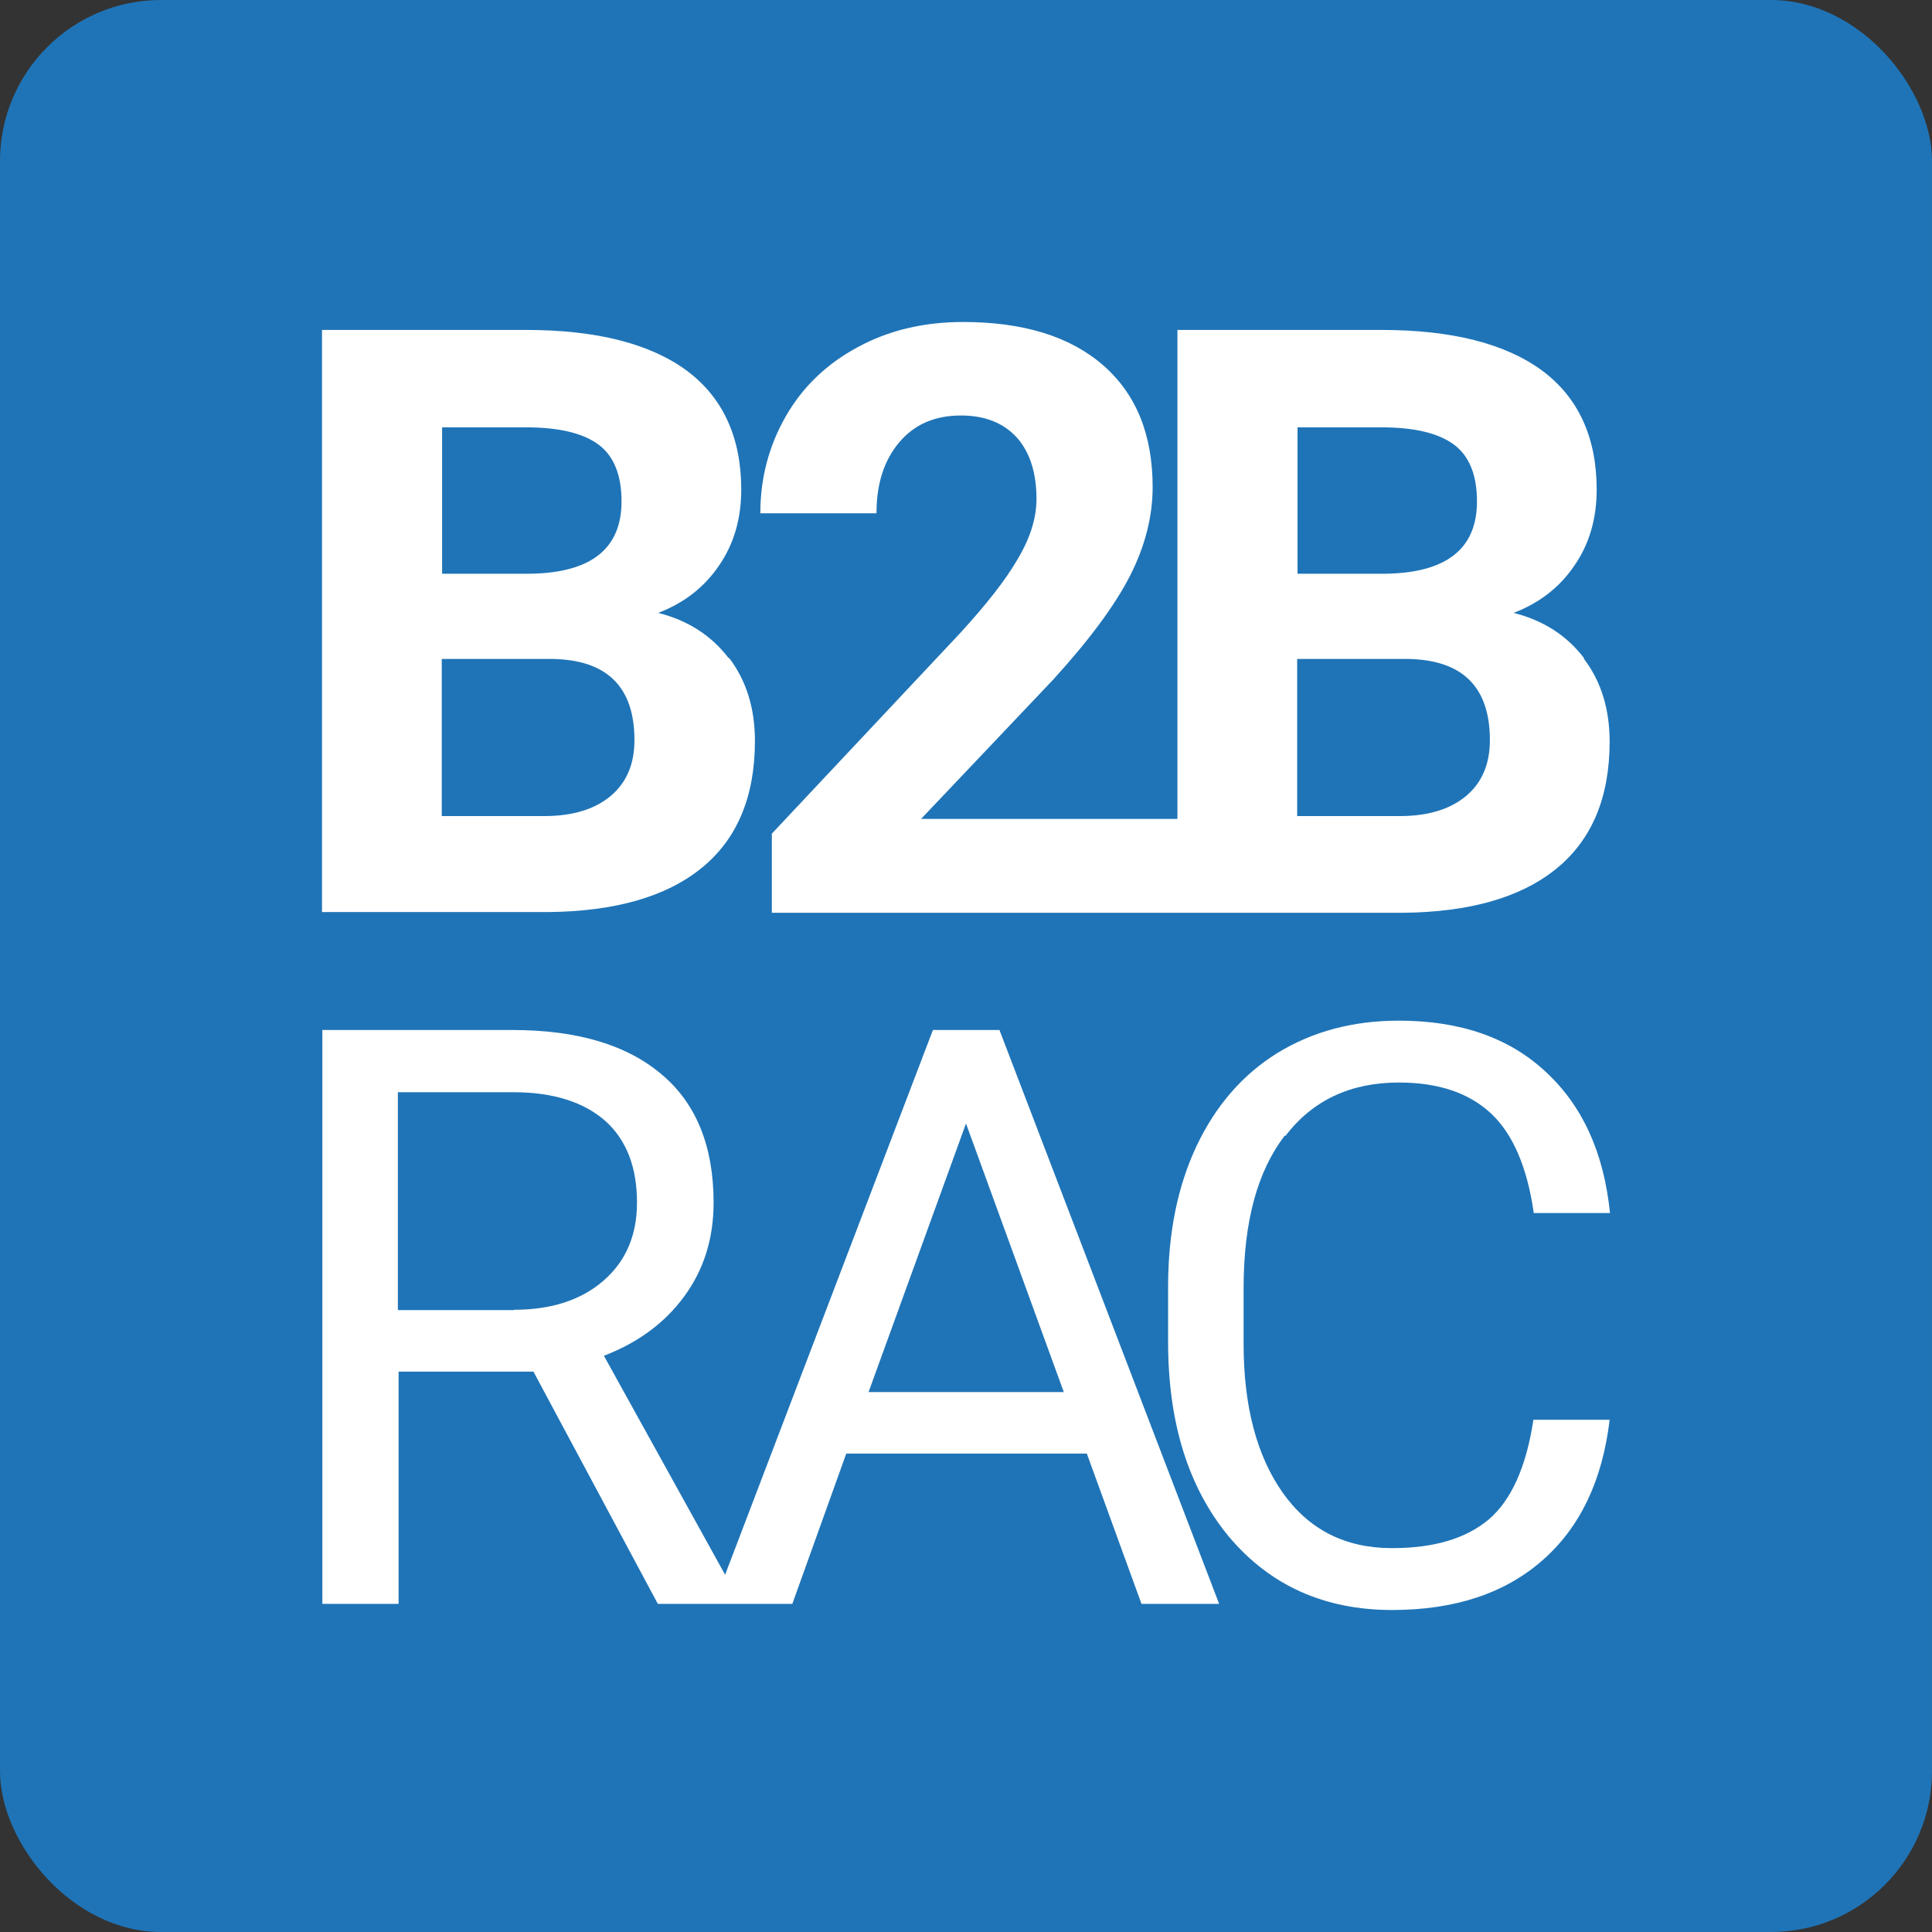 <svg width="48" height="48" viewBox="0 0 48 48" fill="none" xmlns="http://www.w3.org/2000/svg">
<rect x="0" y="0" width="48" height="48" fill="#333333" stroke="none"/>
<rect width="48" height="48" rx="4" fill="#1F74B7"/>
<path d="M31.933 28.226C32.612 27.332 33.559 26.895 34.756 26.895C35.739 26.895 36.498 27.154 37.043 27.663C37.588 28.172 37.945 29.003 38.106 30.137H40C39.848 28.645 39.321 27.475 38.401 26.627C37.49 25.778 36.275 25.358 34.756 25.358C33.612 25.358 32.612 25.626 31.736 26.162C30.87 26.698 30.2 27.475 29.726 28.476C29.253 29.485 29.021 30.647 29.021 31.969V33.336C29.021 35.364 29.53 36.971 30.539 38.187C31.558 39.392 32.907 40 34.586 40C36.141 40 37.383 39.589 38.321 38.767C39.258 37.945 39.812 36.784 39.991 35.274H38.097C37.919 36.453 37.543 37.275 36.989 37.749C36.427 38.222 35.632 38.463 34.586 38.463C33.425 38.463 32.523 38.008 31.87 37.088C31.227 36.176 30.897 34.944 30.897 33.389V32.005C30.897 30.361 31.236 29.101 31.924 28.208L31.933 28.226Z" fill="white"/>
<path d="M39.357 16.353C38.928 15.79 38.347 15.415 37.606 15.227C38.258 14.977 38.758 14.584 39.124 14.039C39.491 13.503 39.669 12.878 39.669 12.163C39.669 10.868 39.214 9.876 38.312 9.206C37.4 8.536 36.069 8.197 34.318 8.197H29.253V20.346H22.883L26.171 16.88C27.073 15.888 27.707 15.031 28.083 14.289C28.458 13.548 28.637 12.815 28.637 12.101C28.637 10.796 28.226 9.787 27.404 9.072C26.582 8.357 25.42 8 23.928 8C22.955 8 22.079 8.205 21.311 8.625C20.543 9.036 19.944 9.608 19.524 10.341C19.104 11.073 18.89 11.877 18.89 12.753H21.776C21.776 12.02 21.963 11.439 22.338 10.993C22.714 10.546 23.223 10.323 23.875 10.323C24.474 10.323 24.938 10.51 25.269 10.877C25.59 11.243 25.751 11.752 25.751 12.395C25.751 12.869 25.599 13.36 25.286 13.887C24.983 14.414 24.5 15.022 23.857 15.727L19.176 20.712V22.678H34.863C36.507 22.66 37.776 22.303 38.66 21.588C39.544 20.873 39.991 19.819 39.991 18.425C39.991 17.613 39.777 16.925 39.348 16.362L39.357 16.353ZM32.228 10.617H34.318C35.14 10.617 35.739 10.761 36.123 11.046C36.507 11.332 36.695 11.806 36.695 12.458C36.695 13.628 35.944 14.227 34.443 14.254H32.237V10.609L32.228 10.617ZM36.427 19.774C36.033 20.105 35.48 20.275 34.783 20.275H32.228V16.371H34.962C36.328 16.389 37.016 17.059 37.016 18.39C37.016 18.979 36.82 19.444 36.427 19.774Z" fill="white"/>
<path d="M23.178 25.59L18.015 39.124L15.004 33.684C15.861 33.353 16.523 32.862 17.005 32.201C17.487 31.54 17.729 30.772 17.729 29.878C17.729 28.485 17.3 27.413 16.433 26.689C15.567 25.956 14.334 25.59 12.726 25.59H8.009V39.848H9.903V34.077H13.253L16.344 39.848H19.685L21.025 36.114H27.002L28.36 39.848H30.289L24.831 25.59H23.178ZM12.771 32.549H9.885V27.136H12.762C13.753 27.136 14.513 27.386 15.04 27.85C15.567 28.324 15.826 29.003 15.826 29.878C15.826 30.691 15.549 31.334 14.995 31.817C14.441 32.299 13.7 32.541 12.771 32.541V32.549ZM21.579 34.586L24 27.913L26.43 34.586H21.579Z" fill="white"/>
<path d="M18.104 16.353C17.675 15.79 17.094 15.415 16.353 15.227C17.005 14.977 17.505 14.584 17.872 14.039C18.238 13.503 18.416 12.878 18.416 12.163C18.416 10.868 17.961 9.876 17.059 9.206C16.147 8.536 14.816 8.197 13.065 8.197H8V22.66H13.628C15.272 22.642 16.541 22.285 17.425 21.57C18.309 20.855 18.756 19.801 18.756 18.408C18.756 17.595 18.542 16.907 18.113 16.344L18.104 16.353ZM10.975 10.617H13.065C13.887 10.617 14.486 10.761 14.87 11.046C15.254 11.332 15.442 11.806 15.442 12.458C15.442 13.628 14.691 14.227 13.19 14.254H10.984V10.609L10.975 10.617ZM15.174 19.774C14.781 20.105 14.227 20.275 13.53 20.275H10.975V16.371H13.709C15.075 16.389 15.763 17.059 15.763 18.39C15.763 18.979 15.567 19.444 15.174 19.774Z" fill="white"/>
</svg>
